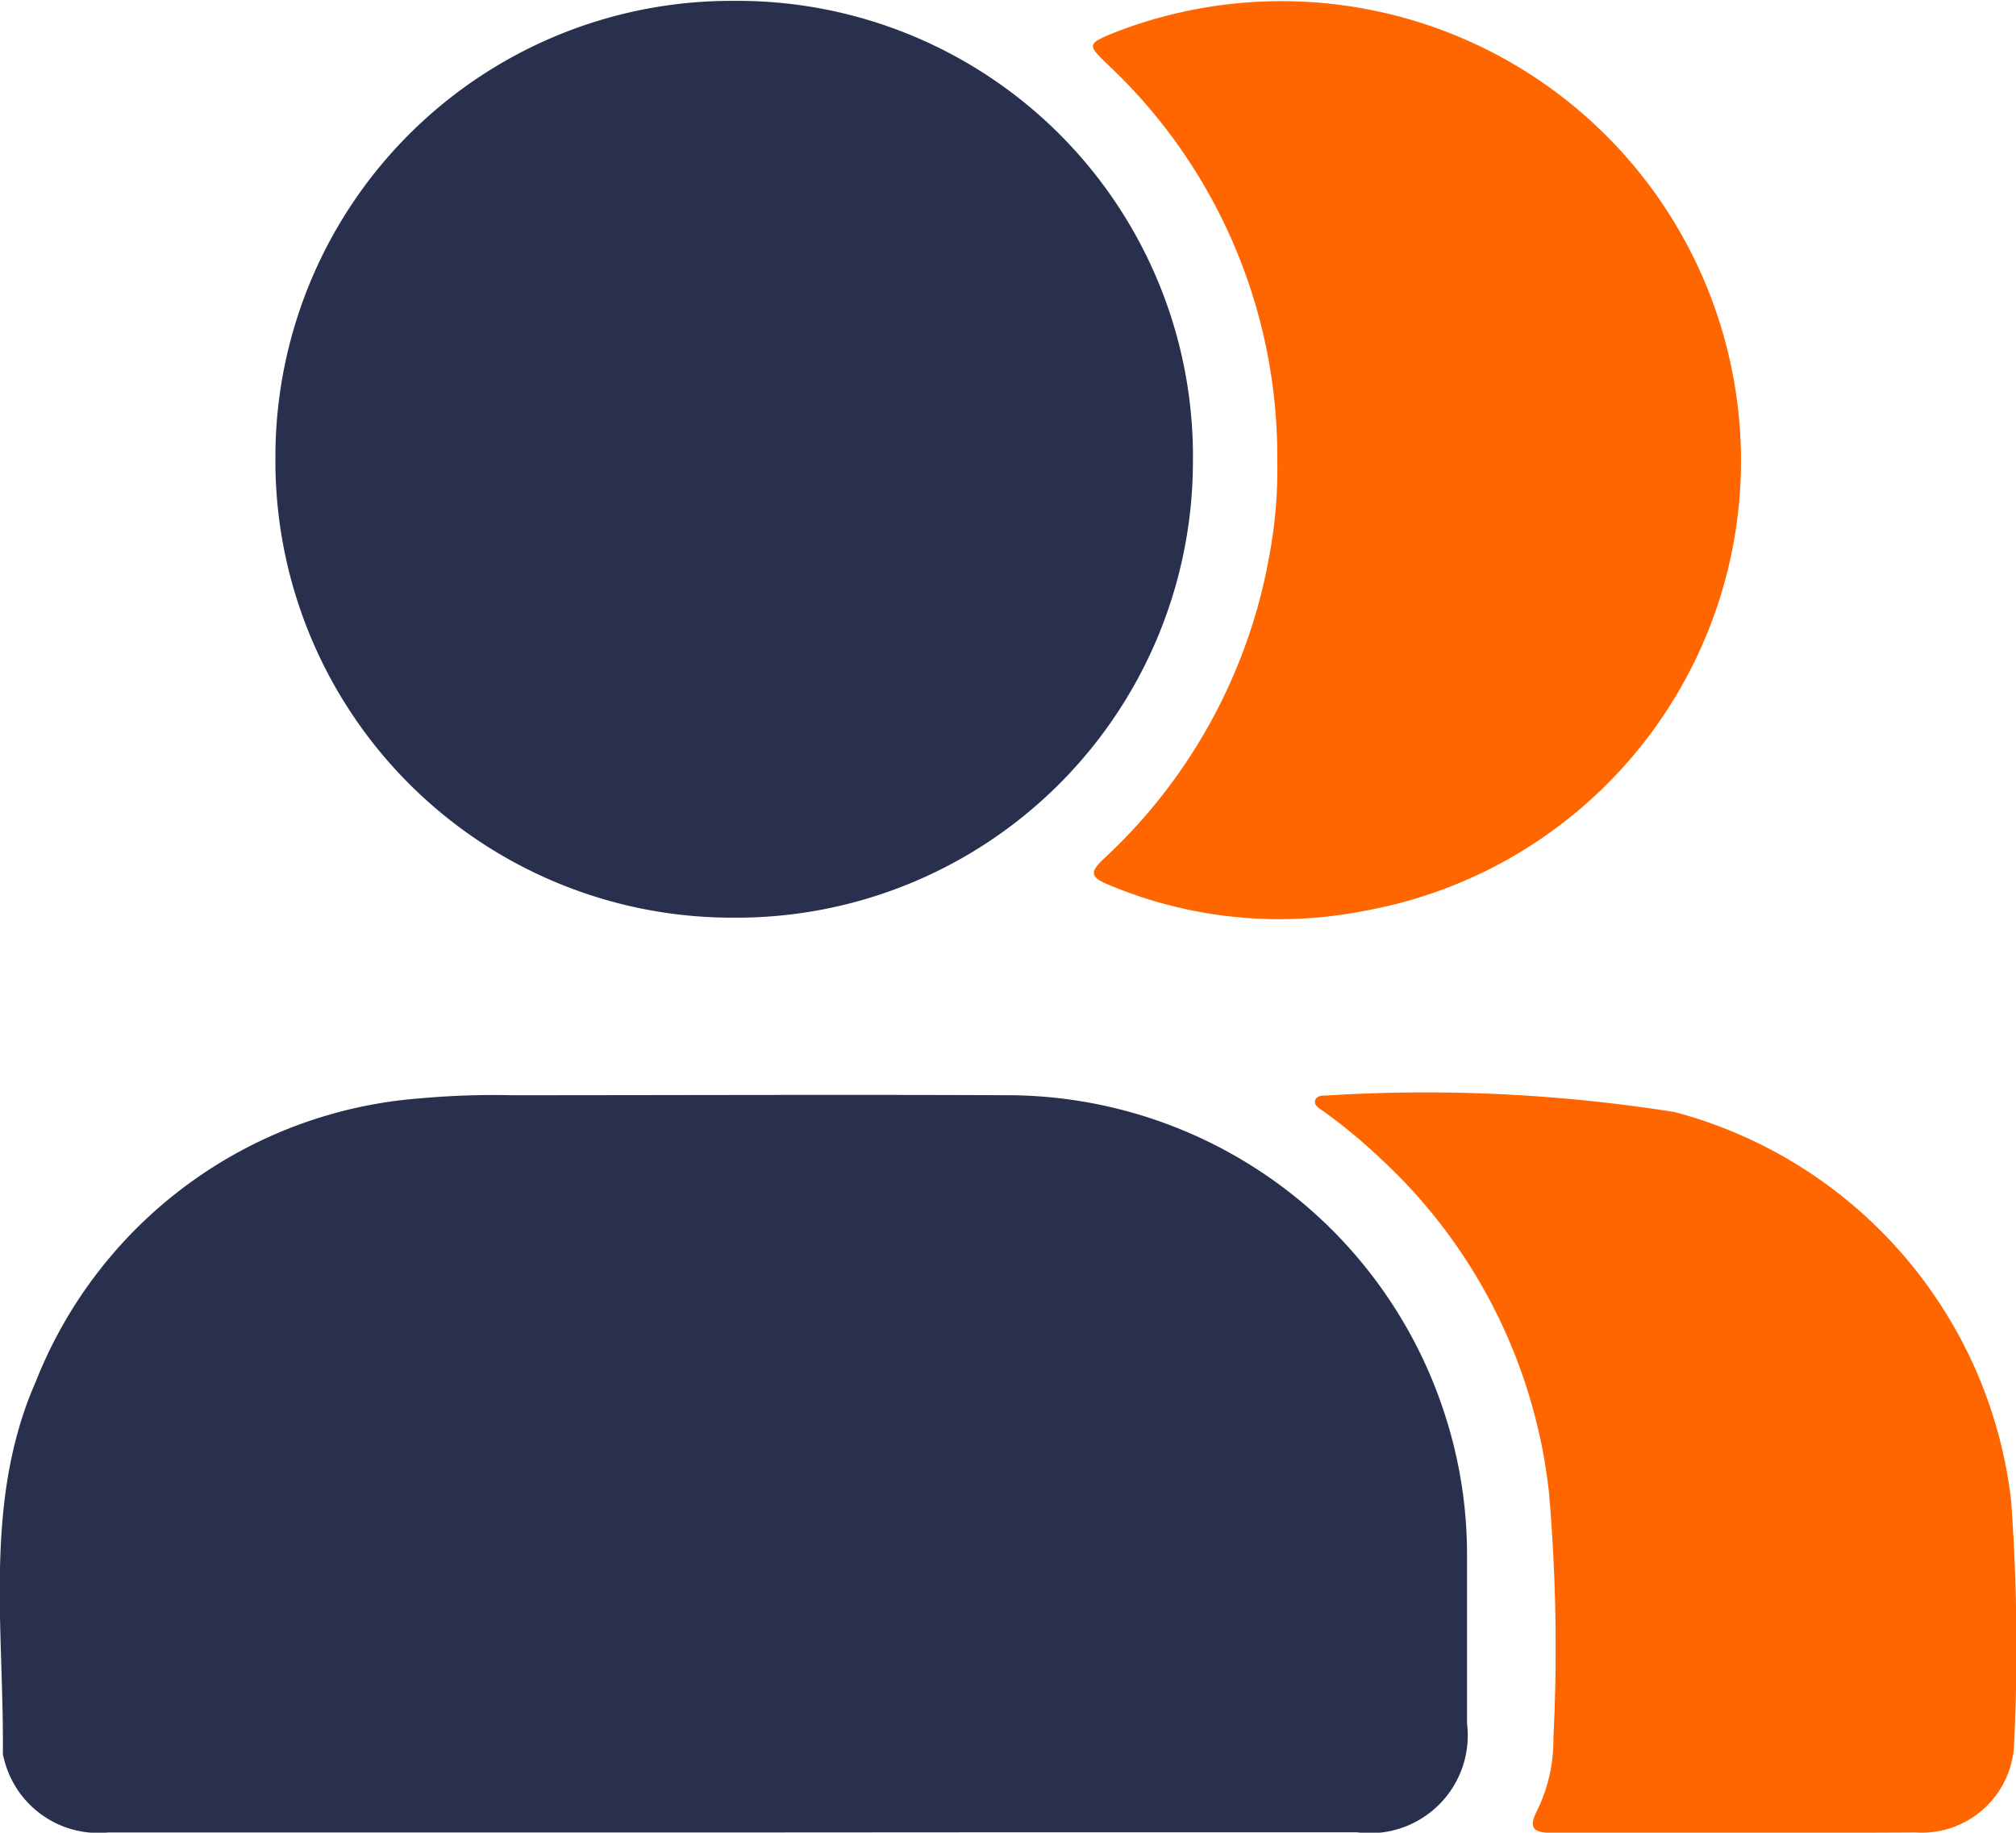 <svg xmlns="http://www.w3.org/2000/svg" width="28.035" height="25.485" viewBox="0 0 28.035 25.485">
  <g id="Group_11916" data-name="Group 11916" transform="translate(-1610.282 -553)">
    <path id="Path_16940" data-name="Path 16940" d="M464.2-211.167q-4.342,0-8.684,0a1.351,1.351,0,0,1-1.456-1.055.13.13,0,0,1-.008-.029c.018-1.744-.276-3.523.461-5.194a6.253,6.253,0,0,1,5.346-3.931,11.484,11.484,0,0,1,1.276-.043c2.29,0,4.58-.01,6.87,0a6.4,6.4,0,0,1,6.123,4.514,6.306,6.306,0,0,1,.285,1.872c0,.783,0,1.566,0,2.349a1.36,1.36,0,0,1-1.529,1.515q-2.706,0-5.413,0Z" transform="translate(1156.27 789.649)" fill="#28304e"/>
    <path id="Path_16941" data-name="Path 16941" d="M508.682-400.424a6.352,6.352,0,0,1-6.372-6.4,6.342,6.342,0,0,1,6.373-6.349,6.334,6.334,0,0,1,6.386,6.423A6.347,6.347,0,0,1,508.682-400.424Z" transform="translate(1111.802 966.185)" fill="#28304e"/>
    <path id="Path_16942" data-name="Path 16942" d="M648.192-406.971a7.471,7.471,0,0,0-2.359-5.492c-.284-.274-.283-.286.077-.436a6.39,6.39,0,0,1,8.61,4.713,6.359,6.359,0,0,1-5.121,7.494,6.122,6.122,0,0,1-3.556-.365c-.236-.1-.271-.165-.071-.353a7.538,7.538,0,0,0,2.316-4.258A6.473,6.473,0,0,0,648.192-406.971Z" transform="translate(979.852 966.359)" fill="#f60"/>
    <path id="Path_16943" data-name="Path 16943" d="M690.315-211.3c-.843,0-1.686,0-2.529,0-.257,0-.324-.072-.2-.311a2.23,2.23,0,0,0,.226-1.008,25.112,25.112,0,0,0-.062-3.417,7.424,7.424,0,0,0-2.352-4.65,7.384,7.384,0,0,0-.8-.659c-.048-.034-.113-.068-.1-.134s.087-.075.145-.073a22.1,22.1,0,0,1,4.855.229,6.349,6.349,0,0,1,4.678,5.39,28.05,28.05,0,0,1,.042,3.417,1.286,1.286,0,0,1-1.372,1.211C692-211.3,691.157-211.3,690.315-211.3Z" transform="translate(944.072 789.787)" fill="#f60"/>
  </g>
</svg>
